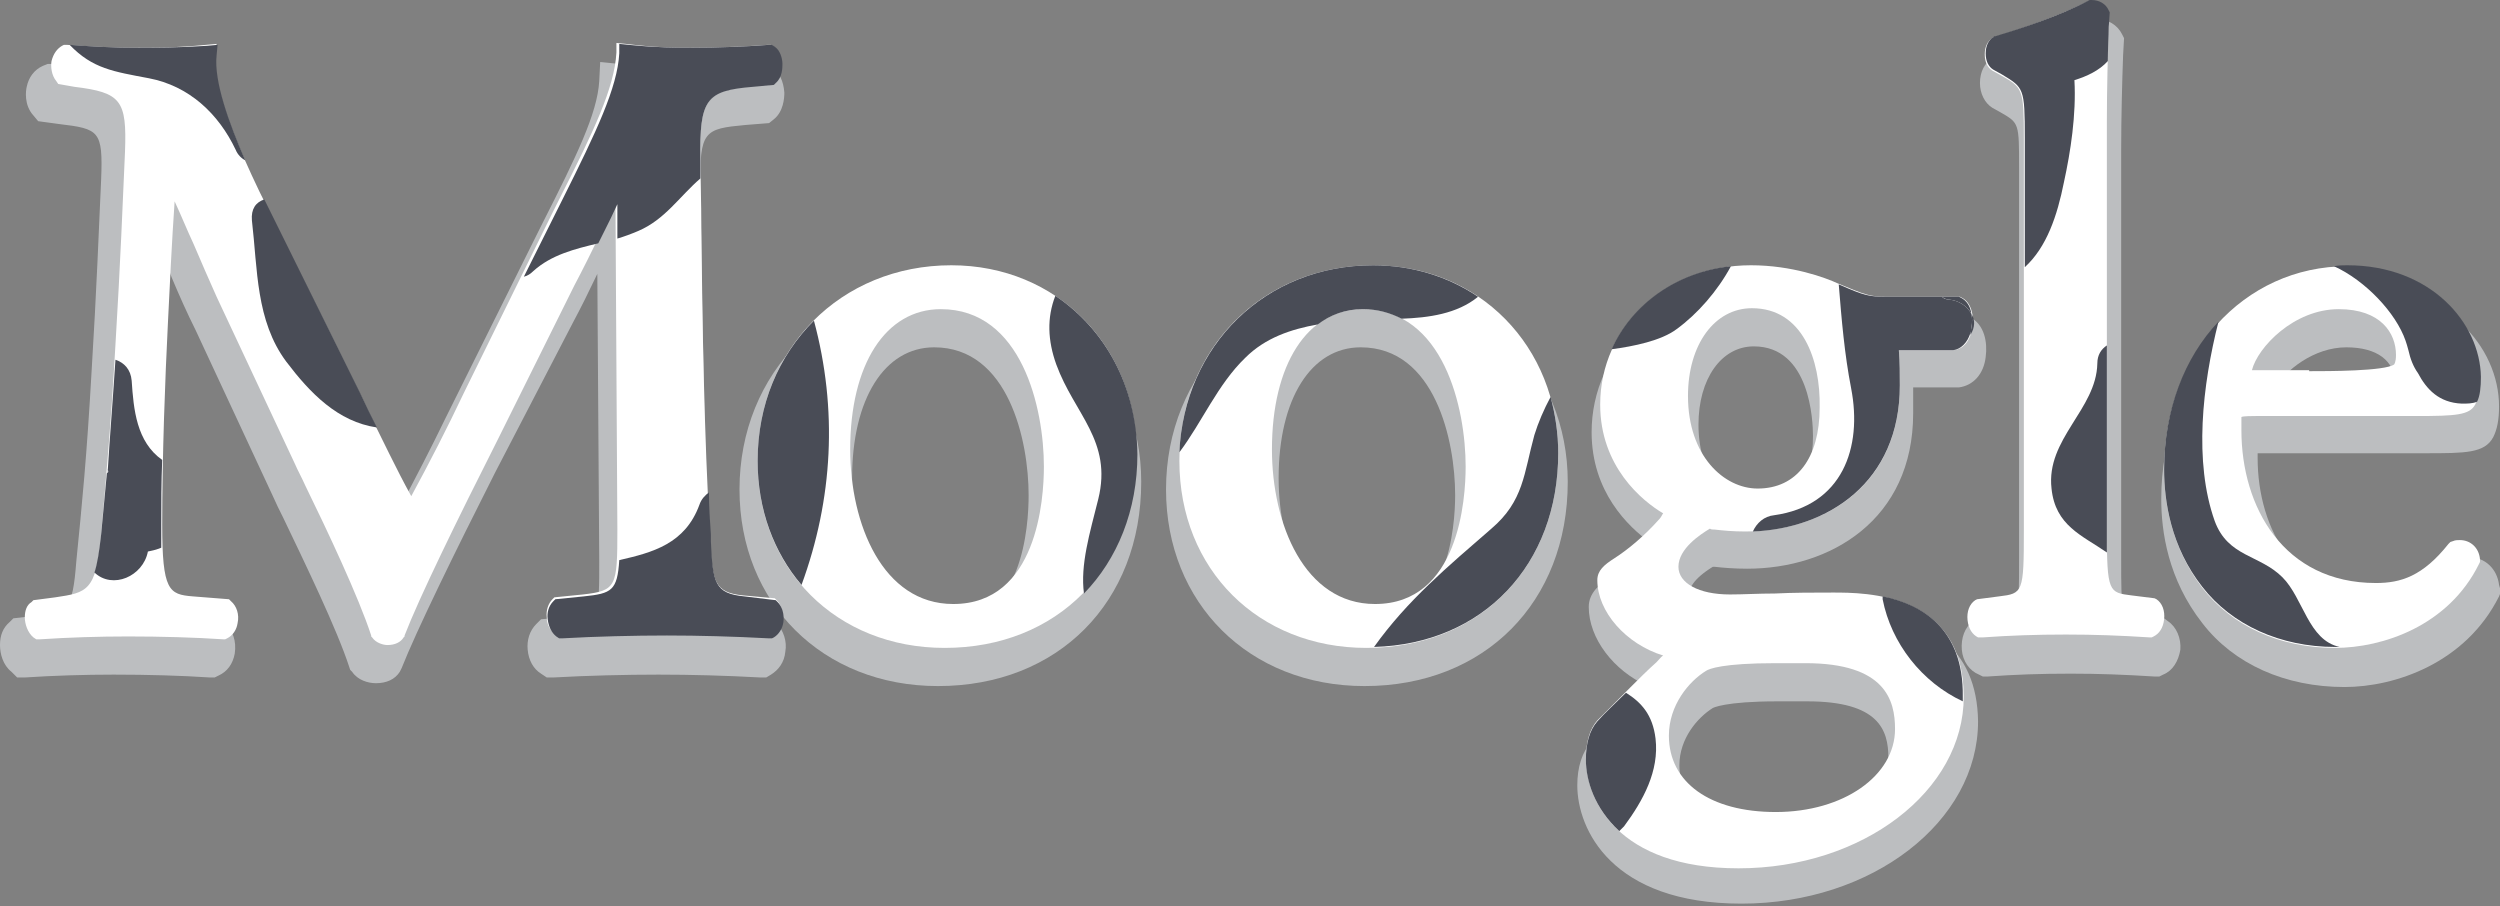 <!DOCTYPE svg PUBLIC "-//W3C//DTD SVG 1.1//EN" "http://www.w3.org/Graphics/SVG/1.1/DTD/svg11.dtd">
<svg version="1.1" id="Layer_1" xmlns="http://www.w3.org/2000/svg" xmlns:xlink="http://www.w3.org/1999/xlink" x="0px" y="0px"
	 viewBox="0 0 262 95" enable-background="new 0 0 262 95" xml:space="preserve">
<rect x="0" y="0" width="262" height="95" fill="#808080" stroke="none"/>
<g>
	<g>
		<path fill="#BCBEC0" d="M80.8,64.8l-3.7-0.3c-2.2-0.2-2.4-0.3-2.7-4.8l0-0.7c-0.6-10.1-0.7-22.3-0.9-32.1c0-2.7-0.1-5.1-0.1-7.2
			c-0.1-6,0.4-6.2,4.7-6.6l2.5-0.2l0.5-0.4c1-0.8,1.1-2.2,1.1-2.8c-0.1-1.2-0.5-2.1-1.3-2.6l-0.5-0.4l-0.7,0C77,6.9,73.9,7,71.6,7
			c-1.8,0-3.7,0-6.7-0.3l-2-0.2l-0.1,2c-0.2,3.4-2.4,7.9-5.9,14.8l-0.9,1.8l-9.3,18.7c-1.5,3.1-3.1,6.2-4.7,9.2
			c-1.3-2.4-2.5-4.9-3.8-7.5l-0.9-1.9L26.7,22.7c-1.2-2.5-5-10.1-4.6-13.9l0.2-2.3L20,6.7C17.1,7,14.7,7,12.6,7
			c-2.1,0-4.3-0.1-7.1-0.3l-0.5,0L4.5,6.9C3.6,7.3,3,8.1,2.8,9.1c-0.1,0.4-0.3,1.9,0.7,3l0.5,0.6L6.2,13c4.2,0.5,4.6,0.7,4.4,5.8
			c-0.2,4.4-0.5,12.1-1,20.1c-0.5,8.9-1,13.9-1.6,19.9c-0.4,5.2-0.9,5.2-4,5.7l-2.6,0.3L1,65.2c-0.7,0.6-1,1.4-1,2.4
			c0,0.9,0.3,2.1,1.2,2.8L1.8,71l0.8,0c3-0.2,6.3-0.3,9.3-0.3c3.6,0,7.1,0.1,10.1,0.3l0.5,0l0.4-0.2c0.9-0.4,1.5-1.2,1.7-2.3
			c0.2-1.3-0.2-2.5-1.1-3.2l-0.5-0.4l-4.1-0.3c-1.9-0.1-2.3-0.2-2.3-6.5c0-7.4,0.3-15.2,0.6-21.2c0.1-2.8,0.3-5.7,0.5-8.6
			c0.1,0.3,0.2,0.5,0.3,0.8c0.8,1.9,1.6,3.7,2.5,5.5L28.6,52c0.3,0.7,0.7,1.5,1.1,2.3c2.2,4.6,5.6,11.6,6.9,15.6l0.1,0.3l0.2,0.2
			c0.6,0.9,1.7,1.2,2.5,1.2c1.1,0,2-0.4,2.5-1.2l0.1-0.2l0.1-0.2c1.5-3.8,5.5-12,9.8-20.5l8.2-15.8c0.7-1.3,1.6-3.1,2.5-5l0.2,30.1
			c0,5.5,0,5.5-2.7,5.8l-3.4,0.3l-0.5,0.5c-0.7,0.7-1,1.7-0.9,2.7c0.1,1.1,0.6,2,1.4,2.5l0.6,0.4l0.7,0c3.5-0.2,7.6-0.3,11-0.3
			c3.4,0,7.1,0.1,10.7,0.3l0.6,0l0.5-0.3c0.8-0.5,1.4-1.3,1.5-2.4c0.2-1.1-0.2-2.2-0.9-3L80.8,64.8z"/>
	</g>
	<g>
		<path fill="#BCBEC0" d="M99,29.8c-12.3,0-21.5,9.2-21.5,21.5c0,11.9,8.7,20.6,20.8,20.6c12.6,0,21.3-8.8,21.3-21.4
			C119.6,38.7,110.8,29.8,99,29.8z M99.2,65.3c-6.8,0-9.9-7.9-9.9-15.2c0-8.3,3.4-13.7,8.6-13.7c7.8,0,9.9,9.8,9.9,15.5
			C107.8,55.1,107.2,65.3,99.2,65.3z"/>
	</g>
	<g>
		<path fill="#BCBEC0" d="M143.7,29.8c-12.3,0-21.5,9.2-21.5,21.5c0,11.9,8.7,20.6,20.8,20.6c12.6,0,21.3-8.8,21.3-21.4
			C164.3,38.7,155.4,29.8,143.7,29.8z M143.9,65.3c-6.8,0-9.9-7.9-9.9-15.2c0-8.3,3.4-13.7,8.6-13.7c7.8,0,9.9,9.8,9.9,15.5
			C152.5,55.1,151.8,65.3,143.9,65.3z"/>
	</g>
	<g>
		<path fill="#BCBEC0" d="M192.4,64c-2.2,0-4.2,0.1-6.2,0.2c-1.7,0.1-3.3,0.1-4.7,0.1c-2.6,0-4.5-0.8-4.5-1.9c0-0.7,0.4-1.7,2.5-3
			l0.2,0c0.9,0.1,2,0.2,3.4,0.2c8.7,0,17.4-5.1,17.4-16.3c0-0.9,0-1.8,0-2.7h4.6l0.2,0c1.5-0.2,2.6-1.4,2.8-3.2
			c0.2-1.5-0.1-3.4-1.7-4.2l-0.4-0.2h-7.9c-1.6,0-1.9,0-4.8-1.3c-1.4-0.6-5.1-2-9.6-2c-9.5,0-16.9,6.9-16.9,15.6
			c0,6.2,3.8,9.9,6.2,11.6c-1.5,1.5-3,2.8-4.3,3.6c-1,0.7-2.2,1.6-2.2,3.1c0,3.3,2.6,6.7,6.2,8.3c-0.7,0.7-1.4,1.3-2.1,2l-0.2,0.2
			c-1.3,1.3-2.6,2.5-3.6,3.6c-1,1.1-1.5,2.7-1.5,4.6c0,4.6,3.6,12.4,17.2,12.4c13.7,0,24.8-8.6,24.8-19.1
			C207.2,68,202.2,64,192.4,64z M186.3,87.2c-6.4,0-10.3-2.7-10.3-7c0-2.8,1.9-5,3.5-6c0,0,1.2-0.7,6.8-0.7h3.1c7.5,0,8.5,3,8.5,5.9
			C197.9,83.9,192.9,87.2,186.3,87.2z M190,45.7c0,4.8-2,7.5-5.6,7.5c-3.1,0-6.4-3-6.4-8.7c0-4.8,2.4-8.2,5.8-8.2
			C189.7,36.3,190,44.1,190,45.7z"/>
	</g>
	<g>
		<path fill="#BCBEC0" d="M227.2,65.1l-0.4-0.3l-2.7-0.3c-1.8-0.2-1.8-0.2-1.8-6V15.7c0-3.4,0.1-7.1,0.2-9.9l0.1-1.8l-0.2-0.4
			c-0.5-1-1.5-1.6-2.7-1.6h-0.5l-0.4,0.2c-3.1,1.6-7.3,3-9.6,3.7L209,6l-0.2,0.1c-0.8,0.5-1.3,1.4-1.3,2.6c0,1.1,0.5,2.1,1.3,2.6
			l0.9,0.5c1.9,1.1,1.9,1.1,1.9,5.8v40.9c0,5.7,0,5.7-1.8,6l-2.6,0.3l-0.4,0.3c-0.9,0.6-1.3,1.8-1.2,3c0.1,1.2,0.8,2.2,1.8,2.6
			l0.4,0.2l0.5,0c2.8-0.2,5.5-0.3,8.7-0.3c3,0,5.6,0.1,8.8,0.3l0.5,0l0.4-0.2c1-0.4,1.6-1.4,1.8-2.6
			C228.6,66.9,228.1,65.7,227.2,65.1z"/>
	</g>
	<g>
		<path fill="#BCBEC0" d="M261.9,61.3c-0.2-1.7-1.5-2.9-3.1-2.9c-0.3,0-0.7,0.1-1,0.2l-0.6,0.2l-0.4,0.5c-2.5,3.1-4.5,3.7-6.9,3.7
			c-9.2,0-13.3-7.5-13.3-15c0-0.1,0-0.3,0-0.5c0.1,0,0.3,0,0.5,0h17c4.3,0,6.3,0,7.2-1.7c0.4-0.8,0.6-1.8,0.6-3.2
			c0-6.3-5.6-12.7-15-12.7c-11.6,0-20.4,9.6-20.4,22.4c0,3.4,0.7,8.4,4.3,13c3.3,4.3,8.7,6.7,14.9,6.7c5.3,0,12.7-2.5,16.2-9.5
			l0.2-0.5L261.9,61.3z M251,40.4c-0.7,0.2-2.6,0.4-8.1,0.4h-4.6c1.2-2,4.2-4.4,7.6-4.4c3.2,0,5.1,1.4,5.1,3.8
			C251,40.3,251,40.3,251,40.4z"/>
	</g>
</g>
<g>
	<path fill="#FFFFFF" d="M40.6,67.6c-0.4,0-1.2-0.2-1.6-0.8l-0.1-0.1l0-0.1c-1.3-4-4.6-11-6.9-15.7c-0.4-0.9-0.8-1.6-1.1-2.3
		l-8.2-17.5c-0.8-1.8-1.6-3.6-2.4-5.5c-0.7-1.5-1.3-3-2-4.5c-0.3,4.4-0.5,8.6-0.7,12.7C17.3,39.8,17,47.6,17,55
		c0,6.9,0.7,7.3,3.2,7.5l3.8,0.3l0.2,0.2c0.6,0.5,0.9,1.4,0.7,2.3c-0.1,0.7-0.5,1.3-1.1,1.6l-0.2,0.1l-0.2,0c-3-0.2-6.5-0.3-10-0.3
		c-3,0-6.2,0.1-9.2,0.3l-0.4,0l-0.3-0.2c-0.6-0.5-0.9-1.4-0.9-2.1c0-0.7,0.2-1.3,0.7-1.6l0.2-0.2l2.3-0.3c3.3-0.5,4.3-0.6,4.8-6.6
		c0.5-5.9,1-11,1.5-19.9c0.5-8.1,0.8-15.7,1-20.2c0.2-5.4-0.4-6.2-5.3-6.8L6.1,8.8L5.9,8.5C5.4,7.9,5.3,7,5.4,6.4
		C5.6,5.6,6,5.1,6.5,4.8l0.2-0.1l0.3,0C9.9,4.9,12,5,14.1,5c2.1,0,4.5,0,7.5-0.3l1.1-0.1l-0.1,1.1c-0.4,3.6,2.5,10,4.6,14.4
		l10.4,20.9l0.9,1.9c1.6,3.2,3,6.2,4.6,9.1c1.9-3.5,3.8-7.2,5.5-10.8l9.2-18.7l0.9-1.8c3.5-6.9,5.7-11.5,5.9-15.2l0-1l1,0.1
		C68.8,5,70.7,5,72.5,5c2.4,0,5.4-0.1,8-0.3l0.3,0l0.3,0.2c0.7,0.5,0.8,1.3,0.8,1.8c0,0.4,0,1.4-0.7,2l-0.2,0.2L78.9,9
		c-4.9,0.5-5.6,1.4-5.5,7.6c0,2.1,0.1,4.6,0.1,7.2c0.1,9.8,0.3,22,0.9,32.1l0,0.7c0.3,4.3,0.4,5.5,3.5,5.8l3.3,0.3l0.2,0.2
		c0.5,0.5,0.7,1.3,0.6,2.1c-0.1,0.7-0.5,1.3-1,1.6l-0.2,0.1l-0.3,0c-3.6-0.2-7.3-0.3-10.7-0.3c-3.4,0-7.5,0.1-11,0.3l-0.3,0
		l-0.3-0.2c-0.5-0.4-0.9-1-0.9-1.8c-0.1-0.8,0.2-1.5,0.6-1.9l0.2-0.2l3-0.3c3.5-0.4,3.6-0.8,3.6-6.8l-0.2-34.3
		c-0.4,0.9-0.9,1.9-1.4,2.9c-1,2.1-2.1,4.3-2.9,5.8L52.2,46c-4.3,8.5-8.3,16.7-9.8,20.6l0,0.1l-0.1,0.1C42,67.3,41.4,67.6,40.6,67.6
		z"/>
	<path fill="#FFFFFF" d="M99,67.9c-11.3,0-19.6-8.2-19.6-19.6c0-11.7,8.7-20.5,20.3-20.5c11.1,0,19.4,8.5,19.4,19.7
		C119.1,59.5,110.8,67.9,99,67.9z M98.6,32.4c-5.8,0-9.5,5.8-9.5,14.7c0,7.8,3.4,16.2,10.8,16.2c8.8,0,9.5-11,9.5-14.4
		C109.4,42.8,107.1,32.4,98.6,32.4z"/>
	<path fill="#FFFFFF" d="M143.2,67.9c-11.3,0-19.6-8.2-19.6-19.6c0-11.7,8.7-20.5,20.3-20.5c11.1,0,19.4,8.5,19.4,19.7
		C163.3,59.5,155,67.9,143.2,67.9z M142.8,32.4c-5.8,0-9.5,5.8-9.5,14.7c0,7.8,3.4,16.2,10.8,16.2c8.8,0,9.5-11,9.5-14.4
		C153.6,42.8,151.3,32.4,142.8,32.4z"/>
	<path fill="#FFFFFF" d="M182.2,91c-12.7,0-16-7.2-16-11.5c0-1.7,0.4-3.1,1.2-4c1-1,2.2-2.2,3.5-3.5c0.9-0.9,1.8-1.8,2.7-2.6
		c0.3-0.3,0.5-0.6,0.7-0.7c-3.9-1.2-6.9-4.6-6.9-7.9c0-1,0.7-1.6,1.8-2.3c1.4-0.9,3.1-2.3,4.7-4.1c0.2-0.2,0.3-0.5,0.4-0.6
		c-2.2-1.3-6.6-4.9-6.6-11.4c0-8.2,6.9-14.6,15.8-14.6c4.3,0,7.8,1.3,9.1,1.9c2.9,1.2,3.3,1.4,5.2,1.4h7.6l0.2,0.1
		c1,0.5,1.3,1.9,1.1,3.1c-0.2,1.4-0.9,2.3-2,2.4l-0.1,0H199c0.1,1.2,0.1,2.5,0.1,3.7c0,10.6-8.1,15.3-16.2,15.3
		c-1.3,0-2.3-0.1-3.2-0.2c-0.2,0-0.4,0-0.5-0.1c-1,0.6-3.3,2.1-3.3,4c0,1.7,2.1,2.9,5.4,2.9c1.4,0,3-0.1,4.7-0.1
		c2-0.1,4-0.1,6.1-0.1c3.4,0,13.7,0,13.7,10.9C205.8,82.9,195.2,91,182.2,91z M186.1,69.5c-5.6,0-7,0.6-7.3,0.8
		c-1.8,1.1-3.9,3.6-3.9,6.8c0,4.9,4.3,8,11.2,8c7.1,0,12.5-3.8,12.5-8.7c0-3-1-6.9-9.4-6.9H186.1z M183.6,32.3
		c-3.9,0-6.7,3.8-6.7,9.2c0,6.3,3.8,9.7,7.3,9.7c4.1,0,6.5-3.2,6.5-8.5C190.8,37.7,188.9,32.3,183.6,32.3z"/>
	<path fill="#FFFFFF" d="M207.3,66.8c-0.6-0.3-1-0.9-1.1-1.8c-0.1-0.9,0.2-1.7,0.8-2.1l0.2-0.1l2.3-0.3c2.5-0.3,2.6-0.4,2.6-6.9
		V14.6c0-5.3-0.1-5.4-2.4-6.7l-0.9-0.5c-0.5-0.3-0.8-0.9-0.8-1.7c0-0.8,0.3-1.4,0.8-1.7l0.1-0.1l0.1,0c2.3-0.7,6.5-2.1,9.7-3.7
		l0.2-0.1h0.2c0.8,0,1.4,0.4,1.8,1.1l0.1,0.2L221,2.8c-0.1,2.8-0.2,6.5-0.2,9.9v42.8c0,6.6,0.2,6.6,2.6,6.9l2.4,0.3l0.2,0.1
		c0.6,0.4,0.9,1.2,0.8,2.1c-0.1,0.9-0.5,1.5-1.1,1.8l-0.2,0.1l-0.2,0c-3.1-0.2-5.8-0.3-8.8-0.3c-3.1,0-5.9,0.1-8.7,0.3l-0.2,0
		L207.3,66.8z"/>
	<path fill="#FFFFFF" d="M244.7,67.9c-5.8,0-10.8-2.3-13.9-6.3c-3.3-4.3-4-9.1-4-12.3c0-12.2,8.3-21.4,19.2-21.4
		c8.7,0,13.9,6,13.9,11.7c0,1.2-0.2,2.2-0.5,2.8c-0.6,1.1-2,1.2-6.2,1.2h-16.8c-0.3,0-1.3,0-1.5,0.1c0,0.1,0,1,0,1.4
		c0,8,4.4,16,14.1,16c2.6,0,4.9-0.7,7.6-4.1l0.2-0.2l0.3-0.1c0.2-0.1,0.5-0.1,0.7-0.1c1.1,0,2,0.8,2.1,2l0,0.3l-0.1,0.2
		C256.6,65.6,249.7,67.9,244.7,67.9z M242,38.9c2,0,7.9,0,8.9-0.7c0,0,0.2-0.2,0.2-1c0-2.3-1.6-4.8-6-4.8c-4.7,0-8.5,4-9.1,6.4H242z
		"/>
</g>
<g>
	<path fill="#494C56" d="M206.6,32.9c-0.1-0.8-0.5-1.4-1.1-1.7l-0.2-0.1h-1.8c0.3,0.2,0.5,0.3,0.8,0.3
		C205.3,31.5,206.2,32.1,206.6,32.9z"/>
	<path fill="#494C56" d="M11.3,49.1c0,0.1,0,0.3,0,0.4c0.1-0.1,0.1-0.1,0.2-0.2C11.3,49.3,11.3,49.2,11.3,49.1z"/>
	<path fill="#494C56" d="M13.8,39.9c-0.1-1.2-0.8-1.9-1.7-2.2c-0.3,4.6-0.6,8.2-0.8,11.5c0,0.1,0.1,0.1,0.1,0.2
		c-0.1,0.1-0.1,0.1-0.2,0.2c-0.2,2.2-0.4,4.3-0.6,6.4c-0.2,1.8-0.4,3.1-0.7,4c1.9,1.8,5.1,0.4,5.6-2.2c0.5-0.1,0.9-0.2,1.4-0.4
		c0-0.7,0-1.5,0-2.3c0-2.3,0-4.6,0.1-6.9C14.3,46.3,14,42.9,13.8,39.9z"/>
	<path fill="#494C56" d="M26.4,23.1c0.6,5.1,0.4,10.5,3.6,14.8c2.5,3.3,5.4,6.3,9.5,6.9c-0.3-0.6-0.6-1.2-0.9-1.8l-0.9-1.9l-10-20.2
		C26.8,21.2,26.3,21.9,26.4,23.1z"/>
	<path fill="#494C56" d="M73.4,18.7c0-0.7,0-1.4,0-2c-0.1-6.3,0.6-7.2,5.5-7.6l2.2-0.2l0.2-0.2C82,8.1,82,7.1,82,6.7
		c0-0.5-0.2-1.4-0.8-1.8l-0.3-0.2l-0.3,0c-2.6,0.2-5.6,0.3-8,0.3c-1.8,0-3.7,0-6.7-0.3l-1-0.1l0,1c-0.2,3.6-2.4,8.2-5.9,15.2
		l-0.9,1.8l-3.2,6.4c0.4-0.1,0.7-0.3,1-0.6c1.9-1.7,4.3-2.3,6.8-2.9c0.2-0.4,0.4-0.8,0.6-1.2c0.5-1,1-2,1.4-2.9l0,3.6
		c0.7-0.2,1.5-0.5,2.2-0.8C69.7,23,71.2,20.6,73.4,18.7z"/>
	<path fill="#494C56" d="M85.3,33.6c-3.7,3.7-5.9,8.8-5.9,14.7c0,5.1,1.7,9.6,4.6,13C87.3,52.3,87.8,42.9,85.3,33.6z"/>
	<path fill="#494C56" d="M61.2,62.5l-3,0.3L58,63c-0.5,0.5-0.7,1.2-0.6,1.9c0.1,0.8,0.4,1.4,0.9,1.8l0.3,0.2l0.3,0
		c3.5-0.2,7.6-0.3,11-0.3c3.3,0,7,0.1,10.7,0.3l0.3,0l0.2-0.1c0.5-0.3,0.9-0.9,1-1.6c0.1-0.8-0.1-1.6-0.6-2.1l-0.2-0.2L78,62.5
		c-3.1-0.3-3.3-1.4-3.5-5.8l0-0.7c-0.1-1.4-0.2-2.9-0.2-4.4c-0.4,0.3-0.8,0.7-1,1.3c-1.5,4.1-4.9,5-8.4,5.8
		C64.7,61.9,64.1,62.2,61.2,62.5z"/>
	<path fill="#494C56" d="M138.1,34c1.3-1,2.9-1.6,4.7-1.6c1.6,0,2.9,0.4,4.1,1c2.8-0.1,5.8-0.5,8-2.3c-3.1-2.1-6.9-3.3-11-3.3
		c-11.3,0-19.8,8.4-20.3,19.6c2.4-3.2,4-7.1,6.9-9.9C132.6,35.4,135.3,34.5,138.1,34z"/>
	<path fill="#494C56" d="M110.6,31c-0.9,2.3-0.8,4.7,0.1,7.2c1.9,5.2,5.9,8,4.4,14.1c-0.9,3.6-1.9,6.9-1.5,9.9
		c3.5-3.6,5.6-8.7,5.6-14.6C119.1,40.4,115.8,34.5,110.6,31z"/>
	<path fill="#494C56" d="M197.3,62.5c0,0.1,0,0.2,0,0.3c0.9,4.6,4.1,8.7,8.4,10.7c0-0.2,0-0.3,0-0.5
		C205.8,65.8,201.3,63.3,197.3,62.5z"/>
	<path fill="#494C56" d="M185.9,54c-1,0.1-1.8,0.8-2.2,1.7c7.8-0.3,15.4-5.1,15.4-15.3c0-1.2,0-2.4-0.1-3.7h5.6l0.1,0
		c0.8-0.1,1.5-0.8,1.8-1.8c0-0.1,0-0.1,0-0.2c0,0.1,0,0.1,0,0.2c0.1-0.2,0.1-0.4,0.1-0.6c0.1-0.5,0.1-0.9,0-1.4
		c-0.4-0.8-1.3-1.4-2.3-1.5c-0.3,0-0.6-0.1-0.8-0.3h-5.8c-1.8,0-2.3-0.1-5-1.3c0.3,3.7,0.6,7.3,1.3,10.9
		C195.2,46.9,193.1,53,185.9,54z"/>
	<path fill="#494C56" d="M206.5,34.7c0,0.1,0,0.1,0,0.2l0,0C206.5,34.8,206.5,34.8,206.5,34.7z"/>
	<path fill="#494C56" d="M173.5,77.4c-0.3-2.5-1.5-3.8-3.1-4.8c-1.1,1.1-2.2,2.1-3,3c-0.8,0.9-1.2,2.3-1.2,4c0,2.2,0.9,5.1,3.5,7.5
		c0.2-0.2,0.3-0.3,0.5-0.5C172.2,83.9,173.9,80.8,173.5,77.4z"/>
	<path fill="#494C56" d="M163.3,47.5c0-2.1-0.3-4-0.8-5.9c-0.7,1.3-1.3,2.7-1.7,4c-1.1,4-1.1,6.9-4.5,9.8c-4.6,4-8.8,7.5-12.3,12.4
		C155.4,67.5,163.3,59.2,163.3,47.5z"/>
	<path fill="#494C56" d="M181.4,27.9c-5.7,0.6-10.4,4-12.5,8.7c2.3-0.3,5.2-0.9,6.8-2.1C177.9,32.9,180,30.5,181.4,27.9z"/>
	<path fill="#494C56" d="M216.3,19.1c0.7-3.2,1.3-7.1,1.1-10.7c1.3-0.4,2.6-1,3.5-2c0-1.3,0.1-2.5,0.1-3.6l0.1-1.5l-0.1-0.2
		c-0.3-0.7-1-1.1-1.8-1.1h-0.2l-0.2,0.1c-3.2,1.7-7.4,3-9.7,3.7l-0.1,0l-0.1,0.1c-0.5,0.3-0.8,0.9-0.8,1.7c0,0.8,0.3,1.4,0.8,1.7
		l0.9,0.5c2.3,1.4,2.4,1.4,2.4,6.7V28C214.5,25.9,215.6,22.6,216.3,19.1z"/>
	<path fill="#494C56" d="M219.8,38.1c-0.1,4.8-5.4,7.9-4.8,13.1c0.4,3.9,3.2,4.9,5.8,6.7c0-0.7,0-1.4,0-2.3V36.2
		C220.2,36.6,219.8,37.2,219.8,38.1z"/>
	<path fill="#494C56" d="M239.2,60.5c-2.4-2.4-5.7-2.1-7.1-5.9c-2.2-6.2-1.3-14.2,0.4-20.9c-3.6,3.8-5.7,9.3-5.7,15.5
		c0,3.3,0.7,8.1,4,12.3c3.1,4,8.2,6.3,13.9,6.3c0.2,0,0.3,0,0.5,0C241.9,67.1,241.4,62.7,239.2,60.5z"/>
	<path fill="#494C56" d="M246,27.8c-0.5,0-0.9,0-1.4,0.1c3.3,1.5,6.5,4.9,7.5,7.8c0.1,0.3,0.2,0.6,0.3,1c0.2,0.9,0.5,1.7,1,2.4
		c0.9,1.7,2.2,3.1,4.6,3.2c0.6,0,1.1,0,1.6-0.2c0.3-0.6,0.4-1.5,0.4-2.6C259.9,33.8,254.7,27.8,246,27.8z"/>
	<path fill="#494C56" d="M15.6,8.2c4.2,0.8,7.3,3.7,9.1,7.5c0.2,0.5,0.6,0.9,1,1.1c-1.7-3.9-3.3-8.3-3-11l0.1-1.1l-1.1,0.1
		C18.7,5,16.3,5,14.1,5C12.1,5,10,4.9,7.3,4.7C9.7,7.2,11.9,7.5,15.6,8.2z"/>
	<path fill="#494C56" d="M206.5,34.9c0,0.1,0,0.2,0,0.2c0,0,0,0,0,0C206.5,35,206.5,35,206.5,34.9L206.5,34.9z"/>
	<path fill="#494C56" d="M206.6,34.3c0,0.2-0.1,0.4-0.1,0.6c0,0.1,0,0.2,0,0.2c0.5-0.8,0.5-1.6,0.1-2.2
		C206.7,33.3,206.7,33.8,206.6,34.3z"/>
</g>
</svg>
